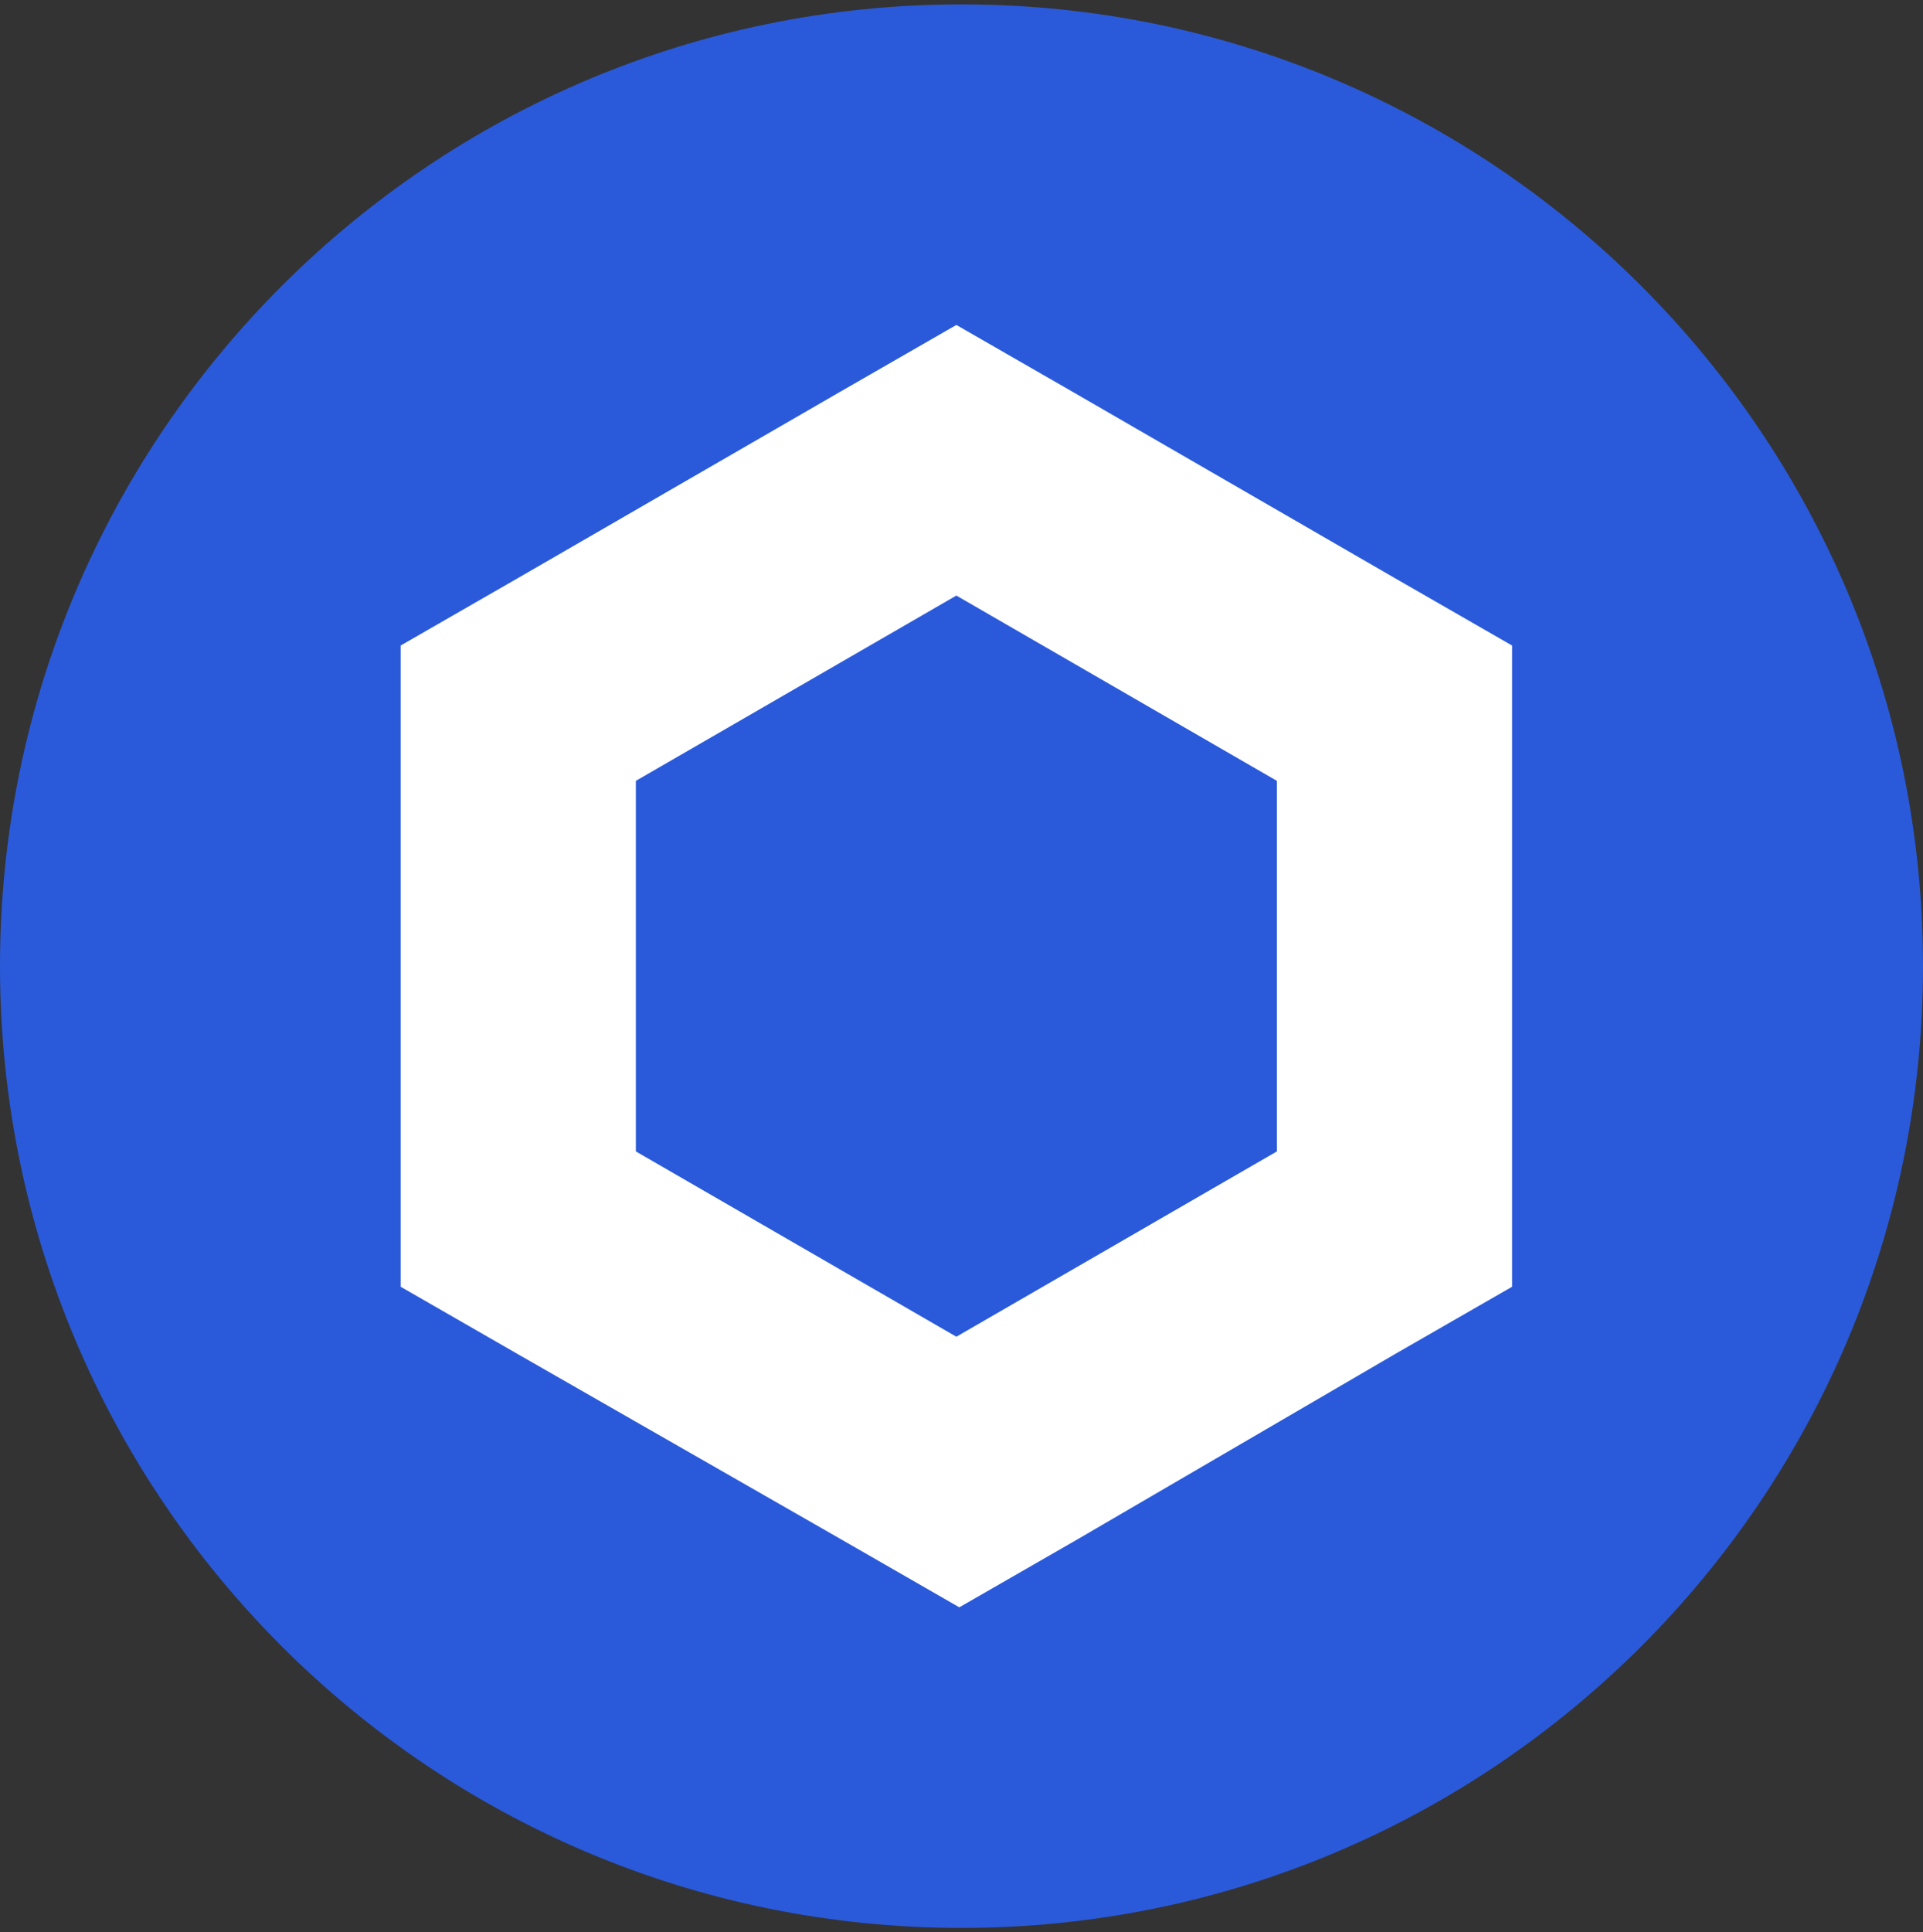 <svg width="220" height="221" viewBox="0 0 220 221" fill="none" xmlns="http://www.w3.org/2000/svg">
<rect x="0" y="0" width="220" height="221" fill="#333333" stroke="none"/>
<g clip-path="url(#clip0_4_754)">
<path d="M110 220.5C170.751 220.5 220 171.251 220 110.5C220 49.749 170.751 0.5 110 0.5C49.249 0.5 0 49.749 0 110.5C0 171.251 49.249 220.5 110 220.5Z" fill="#2A5ADA"/>
<path fill-rule="evenodd" clip-rule="evenodd" d="M95.956 44.904L109.412 37.166L122.868 44.904L159.534 66.096L172.99 73.833V147.167L159.534 154.904L123.204 176.096L109.748 183.833L96.293 176.096L59.29 154.904L45.834 147.167V73.833L59.29 66.096L95.956 44.904ZM72.745 89.307V131.692L109.412 152.885L146.079 131.692V89.307L109.412 68.115L72.745 89.307Z" fill="white"/>
</g>
<defs>
<clipPath id="clip0_4_754">
<rect width="220" height="220" fill="white" transform="translate(0 0.5)"/>
</clipPath>
</defs>
</svg>
